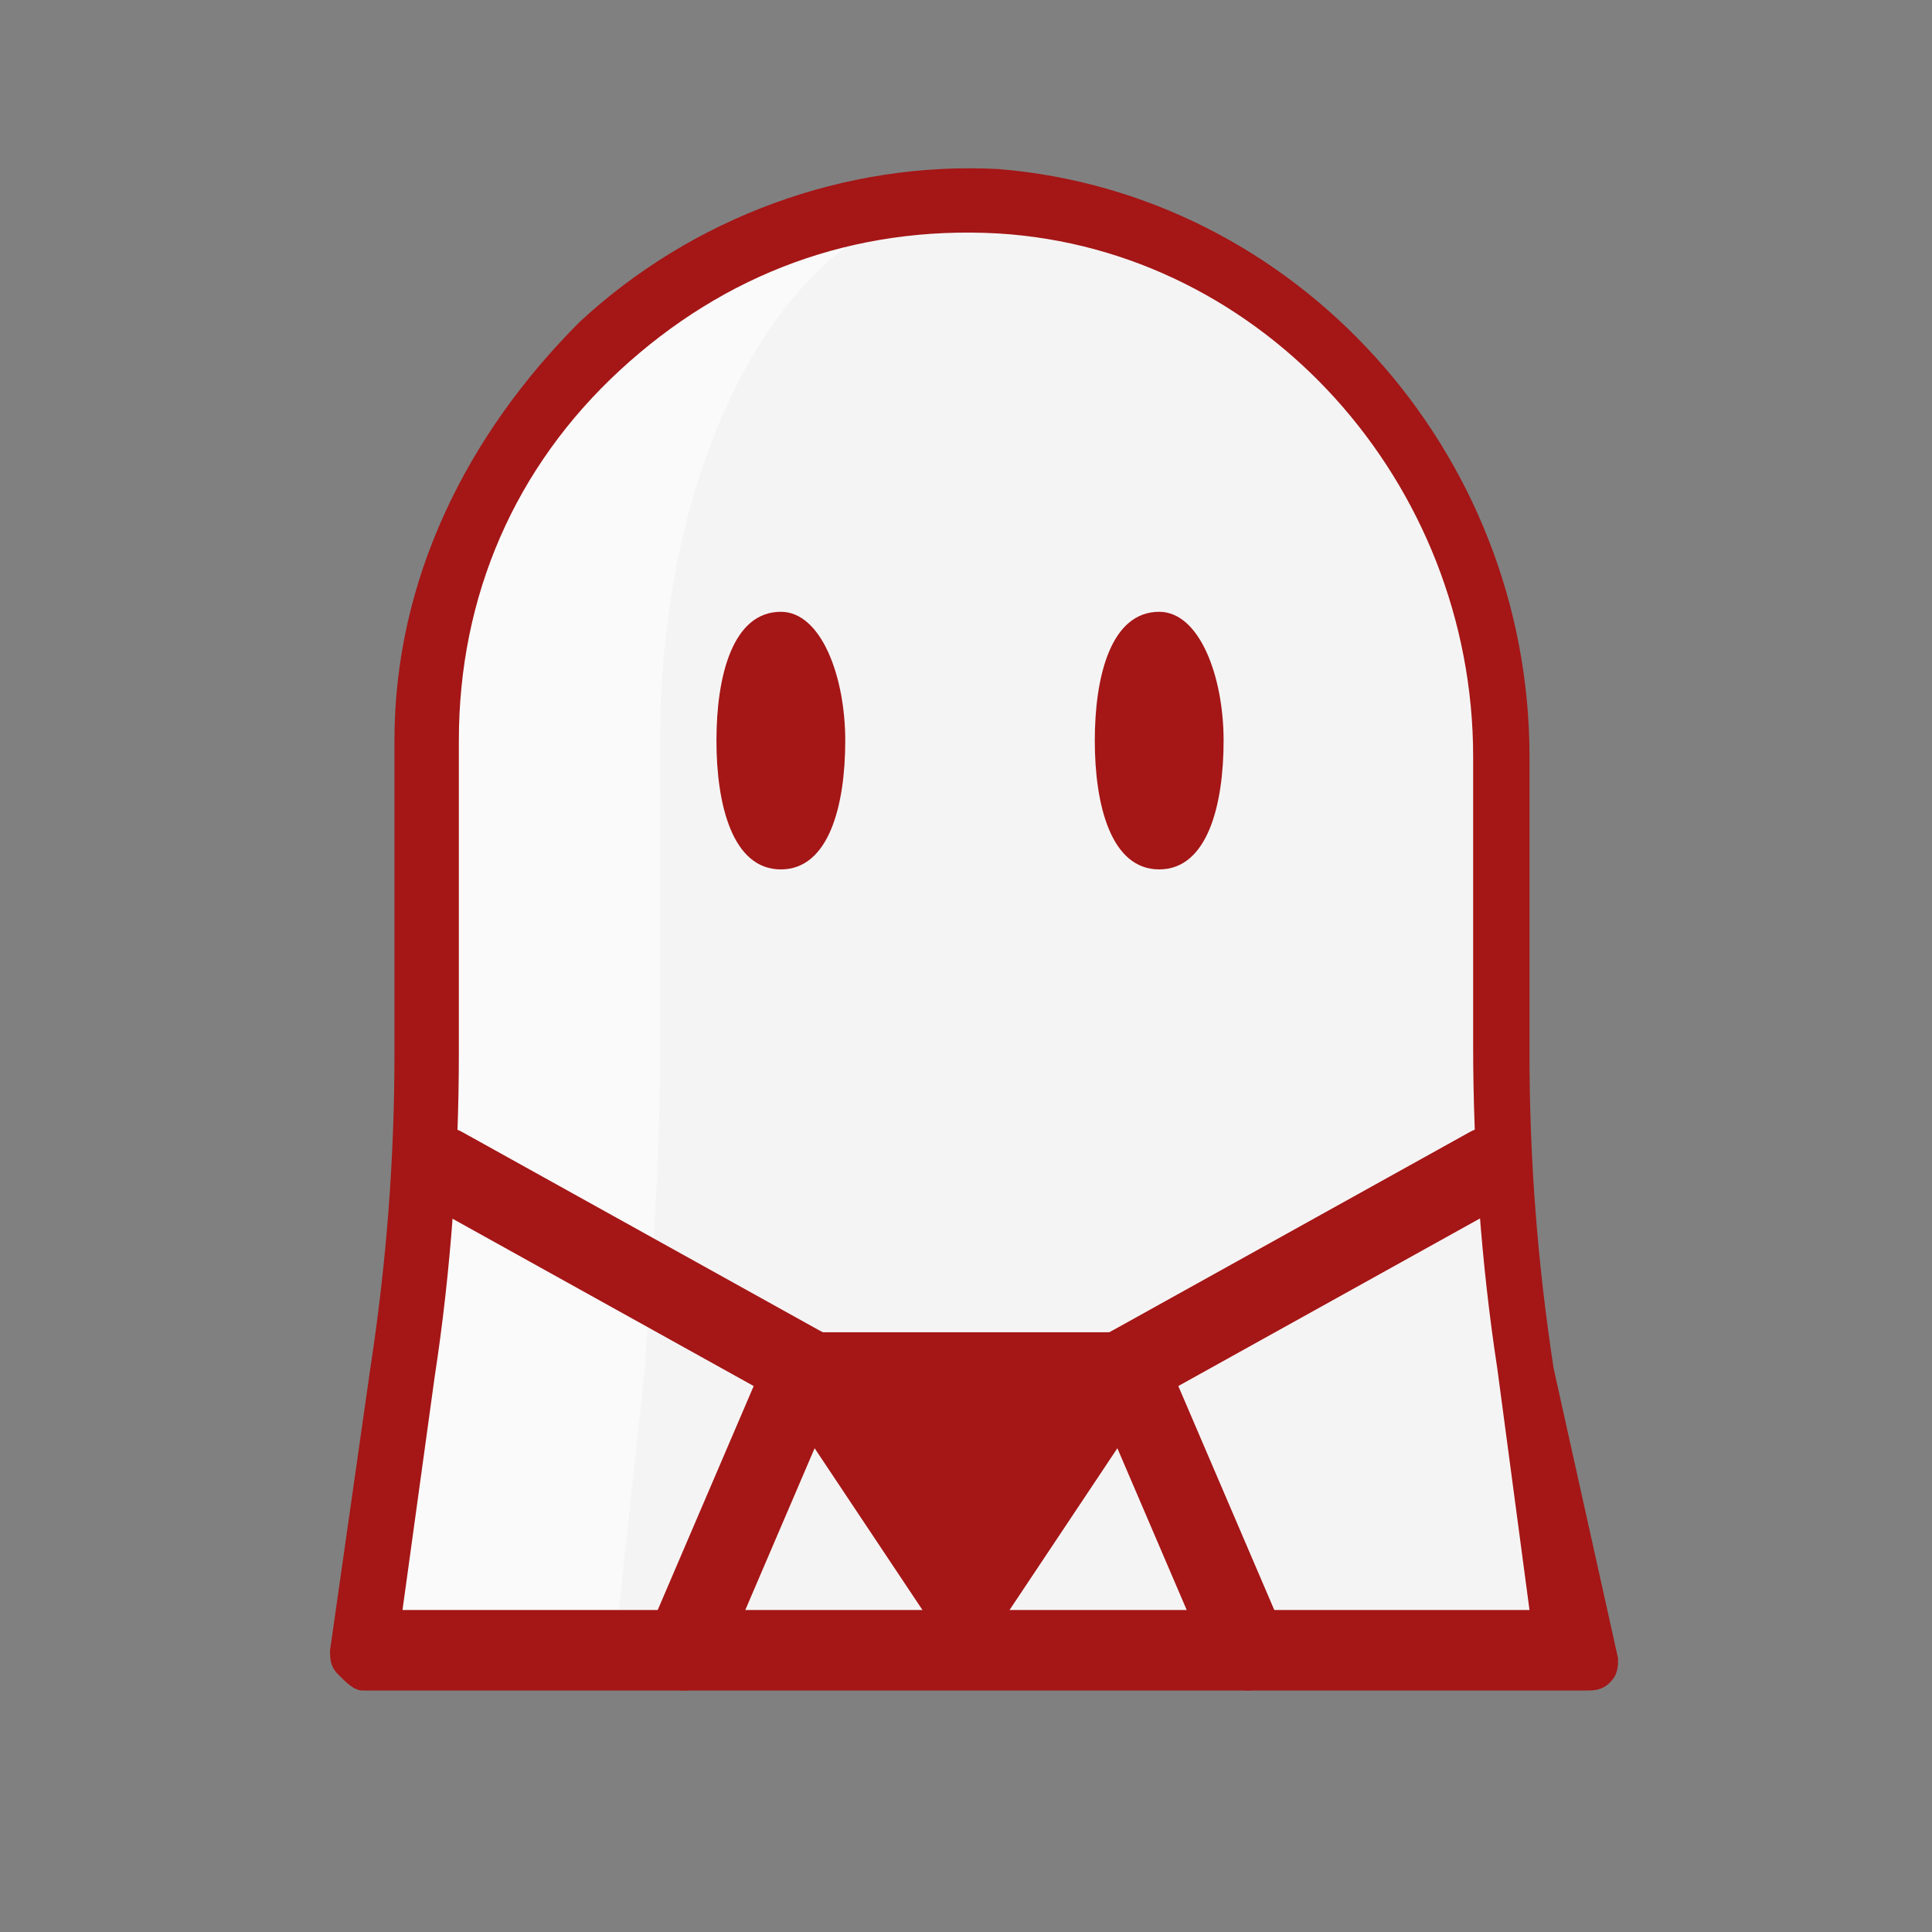 <svg viewBox="0 0 24 24" version="1.1" xmlns="http://www.w3.org/2000/svg" xmlns:xlink="http://www.w3.org/1999/xlink">
  <rect x="0" y="0" width="24" height="24" fill="#808080" stroke="none"/>
  <g id="avatar-icon" stroke="none" stroke-width="1" fill="none" fill-rule="evenodd">
    <g transform="translate(4, 2)">
      <g id="bg" transform="translate(0.6, 0.498)" fill-rule="nonzero">
        <path d="M1.0658141e-14,18.002 C0.9,18.002 14.2,18.102 15.1,18.102 L14.4,14.602 C14.2,13.302 14.1,11.902 14.1,10.602 L14.1,7.002 C14.1,3.402 11.2,0.102 7.6,0.002 C3.8,-0.098 0.7,2.902 0.7,6.702 L0.7,10.602 C0.7,11.902 0.6,13.302 0.4,14.602 L1.0658141e-14,18.002 Z" id="Path" fill="#F5F4F4"></path>
        <path d="M3.6,10.602 L3.6,6.702 C3.6,3.102 5.2,0.202 7.3,0.002 C3.7,0.102 0.8,3.002 0.8,6.702 L0.8,10.602 C0.8,11.902 0.7,13.302 0.5,14.602 L5.77315973e-15,18.102 C0.9,18.102 2.623,17.902 3.023,18.102 L3.4,14.602 C3.5,13.302 3.6,11.902 3.6,10.602 Z" id="Path" fill="#FFFFFF" opacity="0.5"></path>
      </g>
      <path d="M15,11.1 L15,7.4 C15,3.6 12.1,0.4 8.4,0.1 C6.5,1.2490009e-16 4.6,0.7 3.2,2 C1.8,3.4 0.9,5.2 0.9,7.2 L0.9,11.1 C0.9,12.4 0.8,13.7 0.6,15 L0.1,18.5 C0.1,18.6 0.1,18.7 0.2,18.8 C0.3,18.9 0.4,19 0.5,19 C1.1,19 15.1,19 15.7,19 C15.8,19 15.9,19 16,18.9 C16.1,18.8 16.1,18.7 16.1,18.6 L15.3,15 C15.1,13.7 15,12.4 15,11.1 Z M1,18 L1.4,15.1 C1.6,13.8 1.7,12.4 1.7,11.1 L1.7,7.2 C1.7,5.4 2.4,3.8 3.7,2.6 C5,1.4 6.6,0.8 8.4,0.9 C11.7,1.1 14.3,4 14.3,7.4 L14.3,11 C14.3,12.3 14.4,13.7 14.6,15 L15,18 C14.9,18 1.1,18 1,18 Z" id="Shape" fill="#A51616" fill-rule="nonzero"></path>
      <g id="tie" transform="translate(1, 12)" stroke="#A51616">
        <polygon id="Triangle" stroke-width="0.9" fill="#A51616" transform="translate(7, 4.5) scale(1, -1) translate(-7, -4.5) " points="7 3 9 6 5 6"></polygon>
        <path d="M5,3 L3.5,6.5" id="Line-4" stroke-linecap="round"></path>
        <path d="M9,3 L13.5,0.5" id="Line" stroke-linecap="round"></path>
        <path d="M5,3 L0.5,0.5" id="Line-2" stroke-linecap="round"></path>
        <path d="M9,3 L10.5,6.5" id="Line-3" stroke-linecap="round"></path>
      </g>
      <g id="eyes" transform="translate(4, 5)" fill="#A51616" fill-rule="nonzero">
        <path d="M1.7,0.6 C1.1,0.6 0.9,1.4 0.9,2.2 C0.9,3 1.1,3.8 1.7,3.8 C2.3,3.8 2.5,3 2.5,2.2 C2.5,1.4 2.2,0.6 1.7,0.6 Z" id="Path"></path>
        <path d="M6.4,0.6 C5.8,0.6 5.6,1.4 5.6,2.2 C5.6,3 5.8,3.8 6.4,3.8 C7,3.8 7.2,3 7.2,2.2 C7.2,1.4 6.9,0.6 6.4,0.6 Z" id="Path"></path>
      </g>
    </g>
  </g>
</svg>